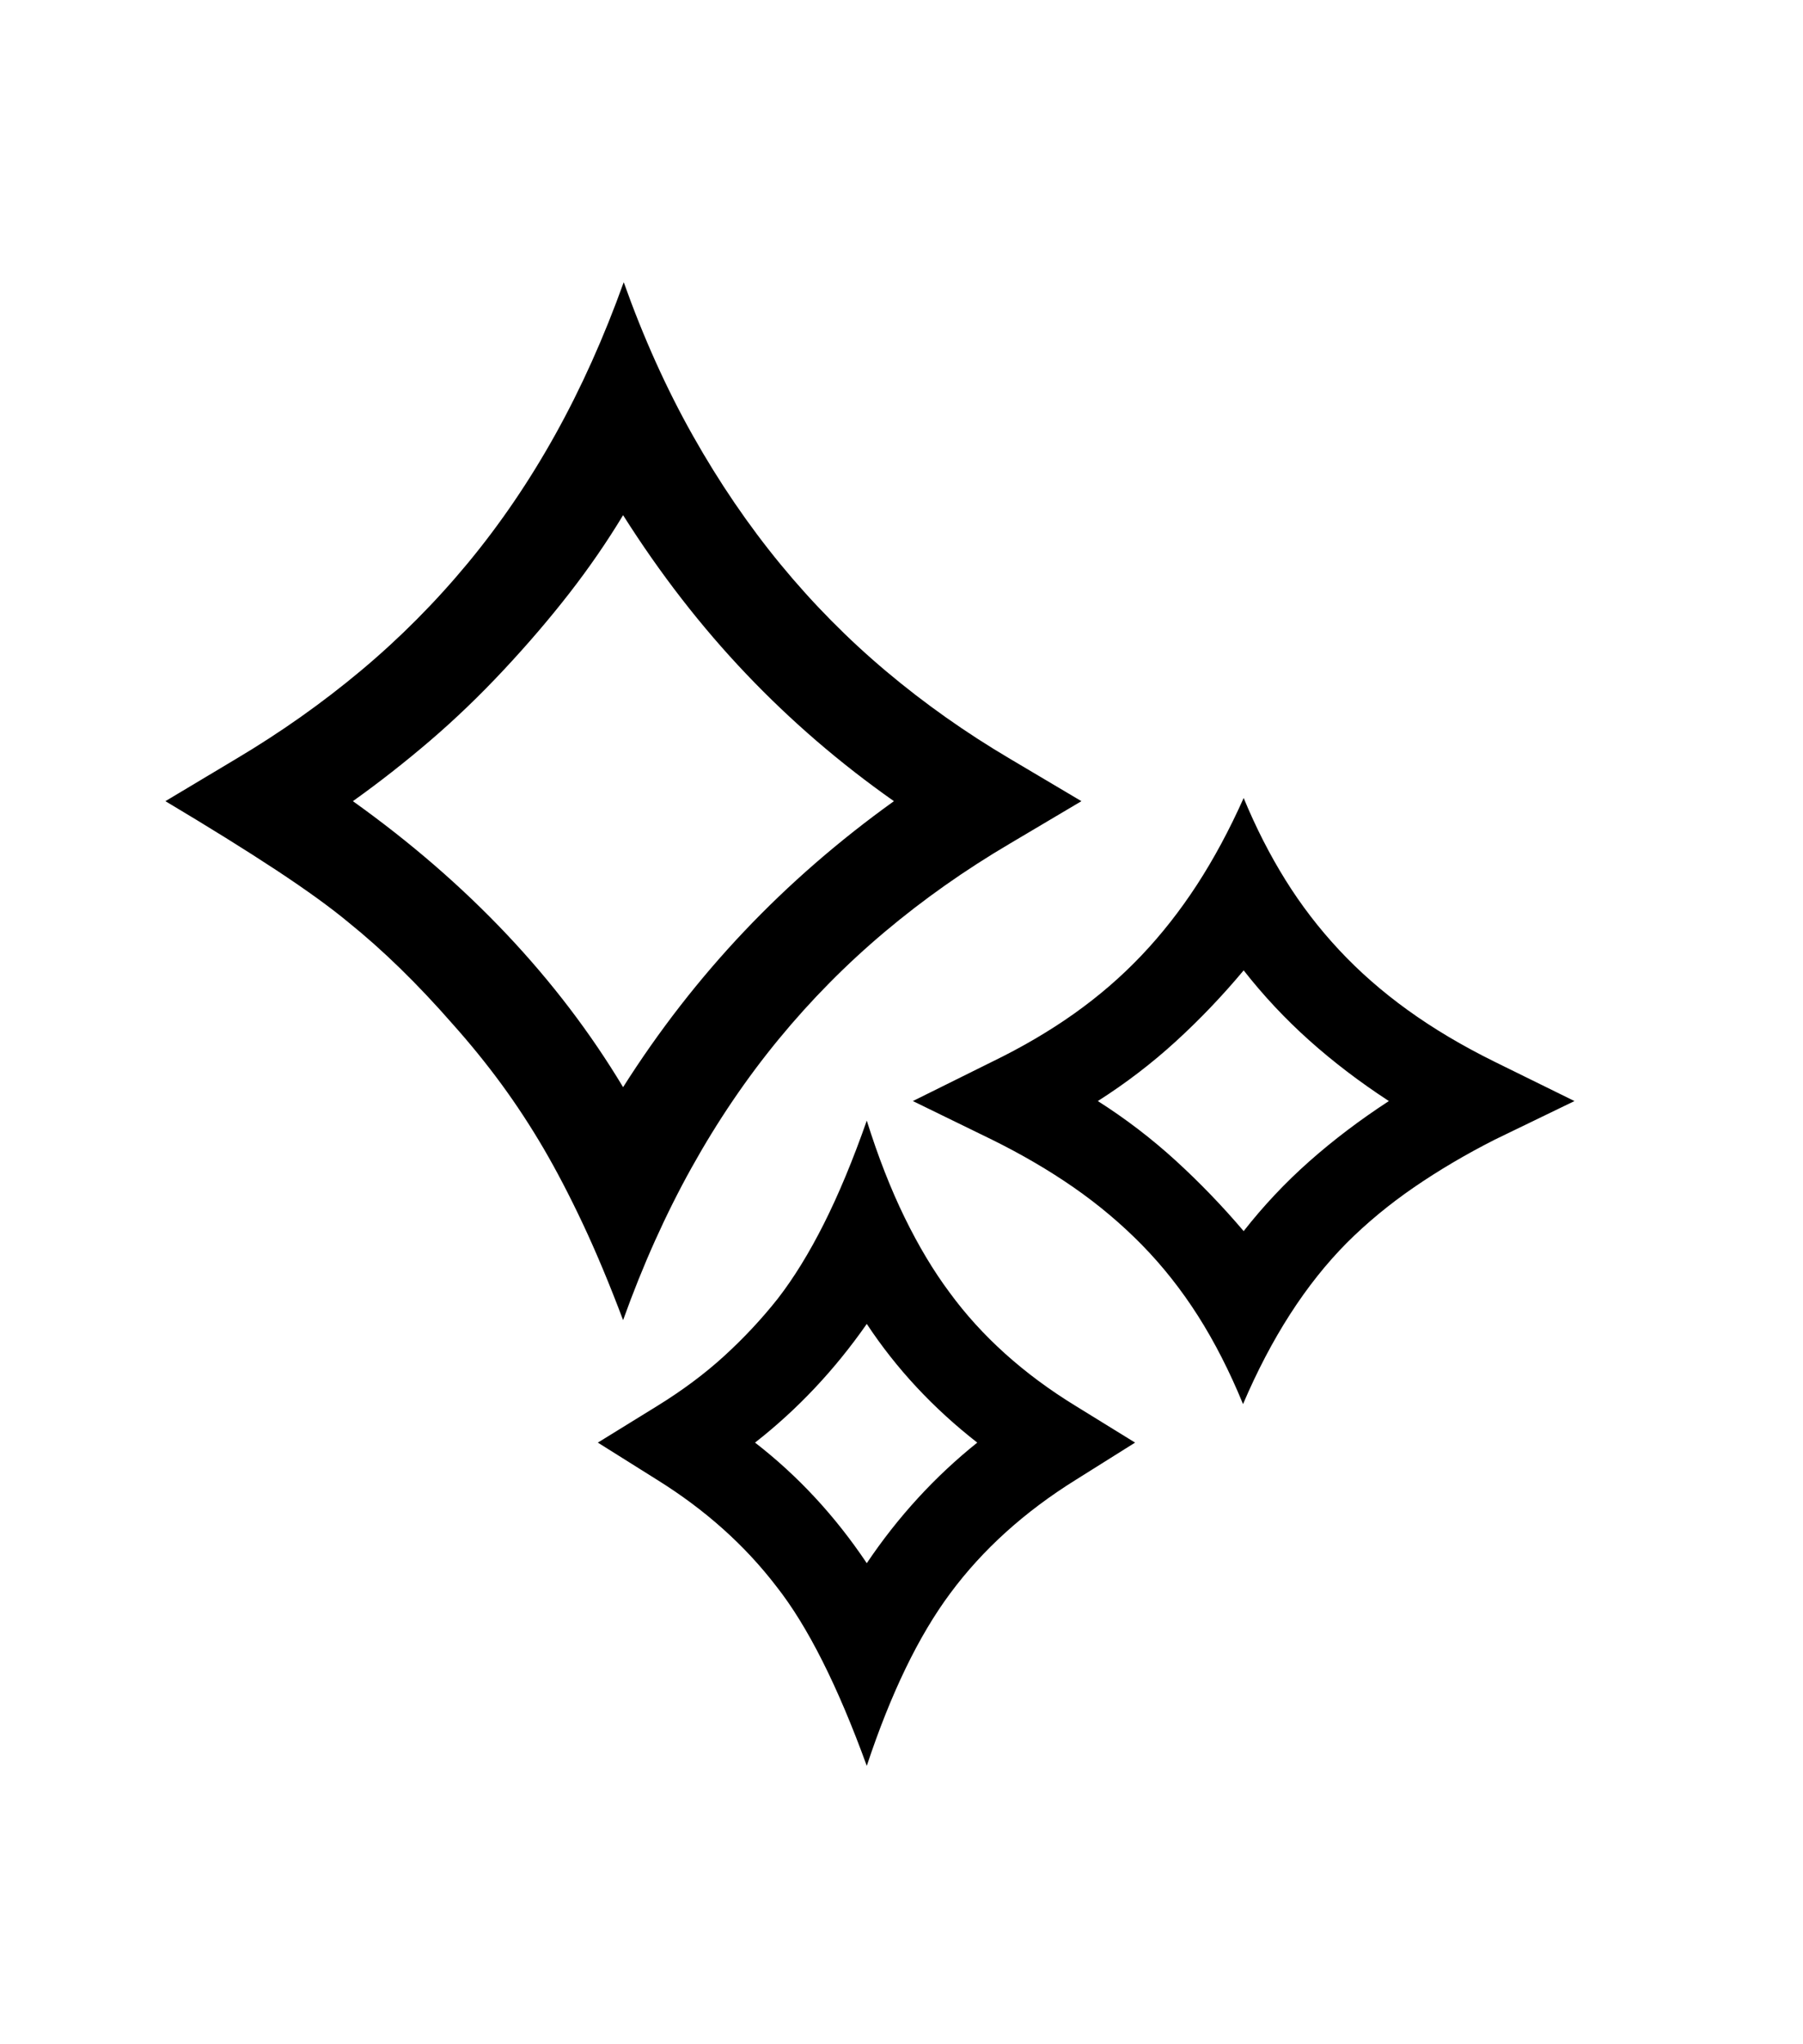 <svg xmlns="http://www.w3.org/2000/svg" xmlns:xlink="http://www.w3.org/1999/xlink" viewBox="0 0 357 404.75" version="1.1">
<defs>
<g>
<symbol overflow="visible" id="glyph0-0">
<path style="stroke:none;" d="M 102.125 -198.625 L 102.125 15.875 L 210.375 15.875 L 210.375 -198.625 Z M 84.375 33.625 L 84.375 -216.375 L 228.125 -216.375 L 228.125 33.625 Z M 84.375 33.625 "/>
</symbol>
<symbol overflow="visible" id="glyph0-1">
<path style="stroke:none;" d="M 155.625 18.5 C 161.789 9.332 169.082 1.375 177.5 -5.375 C 168.75 -12.207 161.457 -20.039 155.625 -28.875 C 149.289 -19.789 141.914 -11.957 133.5 -5.375 C 142 1.207 149.375 9.164 155.625 18.5 Z M 155.625 -69.125 C 157.875 -61.957 160.375 -55.562 163.125 -49.938 C 165.875 -44.312 168.832 -39.375 172 -35.125 C 175.164 -30.789 178.832 -26.75 183 -23 C 187.164 -19.25 191.832 -15.789 197 -12.625 L 208.75 -5.375 L 197 2 C 186.832 8.332 178.539 15.832 172.125 24.5 C 165.875 32.914 160.375 44.289 155.625 58.625 C 149.875 42.789 143.914 30.957 137.75 23.125 C 131.5 14.957 123.625 7.914 114.125 2 L 102.375 -5.375 L 114.125 -12.625 C 119.125 -15.707 123.562 -19.02 127.438 -22.562 C 131.312 -26.102 134.832 -29.875 138 -33.875 C 141.164 -37.957 144.207 -42.895 147.125 -48.688 C 150.039 -54.477 152.875 -61.289 155.625 -69.125 Z M 230.25 -47.25 C 234.164 -52.25 238.5 -56.852 243.25 -61.062 C 248 -65.27 253.25 -69.25 259 -73 C 253.25 -76.75 248 -80.75 243.25 -85 C 238.5 -89.25 234.164 -93.875 230.25 -98.875 C 226 -93.789 221.5 -89.082 216.75 -84.75 C 212 -80.414 206.875 -76.5 201.375 -73 C 206.875 -69.5 212 -65.582 216.75 -61.25 C 221.5 -56.914 226 -52.25 230.25 -47.25 Z M 280 -80.75 L 295.75 -73 L 280 -65.375 C 274.25 -62.457 268.914 -59.312 264 -55.938 C 259.082 -52.562 254.625 -48.875 250.625 -44.875 C 242.539 -36.707 235.707 -26.082 230.125 -13 C 227.457 -19.5 224.477 -25.332 221.188 -30.5 C 217.895 -35.664 214.207 -40.332 210.125 -44.5 C 206.039 -48.664 201.539 -52.457 196.625 -55.875 C 191.707 -59.289 186.289 -62.457 180.375 -65.375 L 164.75 -73 L 180.375 -80.75 C 186.375 -83.664 191.812 -86.852 196.688 -90.312 C 201.562 -93.77 206 -97.602 210 -101.812 C 214 -106.02 217.664 -110.688 221 -115.812 C 224.332 -120.938 227.414 -126.664 230.25 -133 C 232.664 -127.164 235.414 -121.77 238.5 -116.812 C 241.582 -111.852 245.125 -107.227 249.125 -102.938 C 253.125 -98.645 257.664 -94.664 262.75 -91 C 267.832 -87.332 273.582 -83.914 280 -80.75 Z M 53.875 -132.375 C 76.625 -116.125 94.457 -97.25 107.375 -75.75 C 114.457 -86.914 122.438 -97.188 131.312 -106.562 C 140.188 -115.938 150.082 -124.539 161 -132.375 C 150.332 -139.875 140.562 -148.289 131.688 -157.625 C 122.812 -166.957 114.707 -177.414 107.375 -189 C 104.207 -183.75 100.664 -178.602 96.75 -173.562 C 92.832 -168.52 88.5 -163.457 83.75 -158.375 C 79 -153.289 74.145 -148.625 69.188 -144.375 C 64.227 -140.125 59.125 -136.125 53.875 -132.375 Z M 107.375 -29.625 C 104.707 -36.707 102.062 -43.039 99.438 -48.625 C 96.812 -54.207 94.207 -59.207 91.625 -63.625 C 89.039 -68.039 86.27 -72.27 83.312 -76.312 C 80.352 -80.352 77.125 -84.332 73.625 -88.25 C 66.707 -96.164 59.832 -102.875 53 -108.375 C 49.5 -111.289 44.75 -114.727 38.75 -118.688 C 32.75 -122.645 25.414 -127.207 16.75 -132.375 L 30.75 -140.75 C 39.582 -146 47.832 -151.832 55.5 -158.25 C 63.164 -164.664 70.207 -171.75 76.625 -179.5 C 83.039 -187.25 88.812 -195.727 93.938 -204.938 C 99.062 -214.145 103.582 -224.207 107.5 -235.125 C 111.414 -224.125 115.977 -214 121.188 -204.75 C 126.395 -195.5 132.188 -187 138.562 -179.25 C 144.938 -171.5 151.914 -164.438 159.5 -158.062 C 167.082 -151.688 175.25 -145.914 184 -140.75 L 198.125 -132.375 L 184 -124 C 175.082 -118.75 166.812 -112.914 159.188 -106.5 C 151.562 -100.082 144.562 -93 138.188 -85.25 C 131.812 -77.5 126.062 -69.02 120.938 -59.812 C 115.812 -50.602 111.289 -40.539 107.375 -29.625 Z M 107.375 -29.625 "/>
</symbol>
</g>
</defs>
<g id="surface1">
<rect x="0" y="0" width="357" height="404.75" style="fill:rgb(100%,100%,100%);fill-opacity:1;stroke:none;"/>
<g style="fill:rgb(0%,0%,0%);fill-opacity:1;">
  <use xlink:href="#glyph0-1" x="16" y="291"/>
</g>
</g>
</svg>
